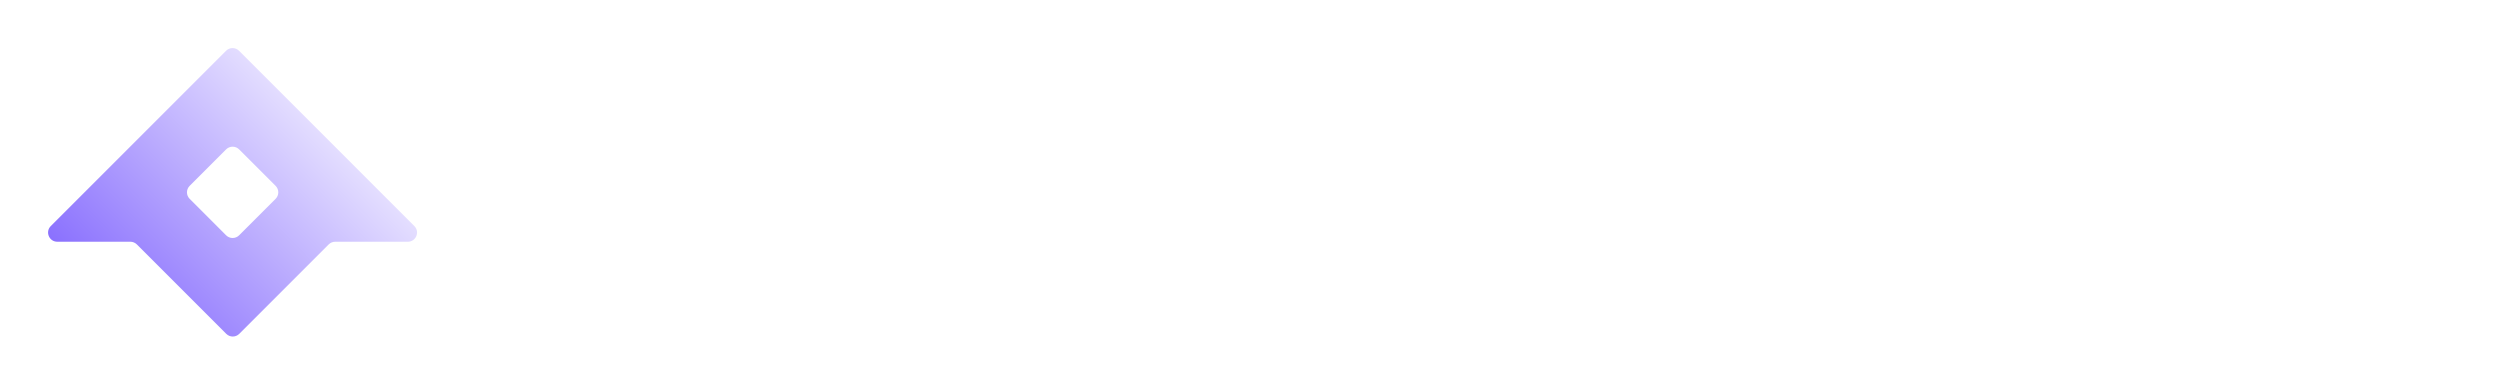 <svg width="260" height="40" viewBox="0 0 260 40" fill="none" xmlns="http://www.w3.org/2000/svg">
<g filter="url(#filter0_d_280_1324)">
<path fill-rule="evenodd" clip-rule="evenodd" d="M43.092 23.509C43.694 24.111 43.267 25.14 42.416 25.14H34.859C34.606 25.14 34.363 25.241 34.184 25.42L24.883 34.72C24.51 35.093 23.905 35.093 23.532 34.72L14.232 25.42C14.053 25.241 13.81 25.14 13.556 25.14H5.957C5.106 25.14 4.68 24.111 5.282 23.509L23.511 5.28C23.884 4.907 24.489 4.907 24.862 5.28L43.092 23.509ZM19.725 19.328C19.352 19.701 19.352 20.306 19.725 20.679L23.518 24.472C23.891 24.845 24.496 24.845 24.869 24.472L28.663 20.679C29.036 20.306 29.036 19.701 28.663 19.328L24.869 15.535C24.496 15.162 23.891 15.162 23.518 15.535L19.725 19.328Z" fill="white"/>
<path fill-rule="evenodd" clip-rule="evenodd" d="M43.092 23.509C43.694 24.111 43.267 25.14 42.416 25.14H34.859C34.606 25.14 34.363 25.241 34.184 25.42L24.883 34.72C24.51 35.093 23.905 35.093 23.532 34.72L14.232 25.42C14.053 25.241 13.81 25.14 13.556 25.14H5.957C5.106 25.14 4.68 24.111 5.282 23.509L23.511 5.28C23.884 4.907 24.489 4.907 24.862 5.28L43.092 23.509ZM19.725 19.328C19.352 19.701 19.352 20.306 19.725 20.679L23.518 24.472C23.891 24.845 24.496 24.845 24.869 24.472L28.663 20.679C29.036 20.306 29.036 19.701 28.663 19.328L24.869 15.535C24.496 15.162 23.891 15.162 23.518 15.535L19.725 19.328Z" fill="url(#paint0_linear_280_1324)"/>
</g>
<path d="M56.392 5H59.588V24.613C59.588 24.976 59.648 25.23 59.77 25.375C59.891 25.496 60.133 25.557 60.496 25.557H61.767V28.354H60.496C58.995 28.354 57.929 28.087 57.3 27.555C56.694 27.022 56.392 26.041 56.392 24.613V5Z" fill="white"/>
<path d="M63.148 22.288C63.438 21.731 63.801 21.259 64.237 20.872C64.697 20.484 65.278 20.133 65.981 19.818C66.683 19.504 67.336 19.262 67.942 19.092C68.547 18.898 69.249 18.729 70.048 18.584C70.871 18.414 71.513 18.305 71.973 18.257C72.457 18.208 73.026 18.148 73.68 18.075C74.358 18.002 74.734 17.966 74.806 17.966C74.806 15.448 73.559 14.189 71.065 14.189C70.315 14.189 69.661 14.274 69.104 14.443C68.547 14.613 68.135 14.818 67.869 15.06C67.627 15.303 67.433 15.545 67.288 15.787C67.143 16.029 67.058 16.235 67.034 16.404V16.659H63.511C63.511 16.513 63.523 16.332 63.547 16.114C63.596 15.896 63.753 15.496 64.019 14.915C64.286 14.334 64.661 13.826 65.145 13.39C65.629 12.954 66.392 12.555 67.433 12.191C68.475 11.828 69.697 11.646 71.102 11.646C73.45 11.646 75.181 12.203 76.295 13.317C77.433 14.431 78.002 15.932 78.002 17.821V24.613C78.002 24.976 78.063 25.23 78.184 25.375C78.305 25.496 78.547 25.557 78.91 25.557H80.073V28.354H78.838C77.603 28.354 76.683 28.184 76.077 27.845C75.472 27.482 75.085 26.852 74.915 25.956C73.511 27.797 71.392 28.717 68.559 28.717C66.671 28.717 65.218 28.293 64.201 27.445C63.184 26.598 62.675 25.496 62.675 24.14C62.675 23.487 62.833 22.869 63.148 22.288ZM66.852 25.63C67.385 25.968 68.063 26.138 68.886 26.138C70.29 26.138 71.622 25.751 72.881 24.976C74.165 24.177 74.806 23.196 74.806 22.034V20.436C71.223 20.751 68.801 21.271 67.542 21.998C66.549 22.579 66.053 23.293 66.053 24.14C66.053 24.794 66.32 25.291 66.852 25.63Z" fill="white"/>
<path d="M80.929 21.162V12.01H84.125V21.162C84.125 24.383 85.457 25.993 88.12 25.993C91.268 25.993 92.842 24.14 92.842 20.436V12.01H96.038V28.354H92.951V25.666C92.515 26.538 91.861 27.264 90.989 27.845C90.142 28.426 89.149 28.717 88.011 28.717C83.29 28.717 80.929 26.198 80.929 21.162Z" fill="white"/>
<path d="M101.312 12.01V14.661C101.748 13.741 102.414 13.014 103.309 12.482C104.205 11.949 105.222 11.671 106.36 11.646C106.457 11.646 106.554 11.646 106.651 11.646C109.024 11.646 110.791 12.276 111.953 13.535C113.116 14.77 113.697 16.683 113.697 19.274V28.354H110.501V19.274C110.501 17.506 110.174 16.259 109.52 15.533C108.891 14.782 107.861 14.395 106.433 14.37C106.384 14.37 106.336 14.37 106.288 14.37C104.714 14.37 103.503 14.818 102.656 15.714C101.832 16.586 101.421 18.111 101.421 20.291V28.354H98.225V12.01H101.312Z" fill="white"/>
<path d="M117.328 13.971C118.878 12.421 120.972 11.646 123.611 11.646C124.967 11.646 126.154 11.828 127.171 12.191C128.212 12.555 128.987 13.002 129.495 13.535C130.003 14.044 130.415 14.564 130.73 15.097C131.045 15.605 131.238 16.041 131.311 16.404L131.384 16.949H127.861C127.836 16.877 127.8 16.78 127.752 16.659C127.727 16.538 127.606 16.32 127.388 16.005C127.195 15.666 126.953 15.375 126.662 15.133C126.396 14.891 125.984 14.673 125.427 14.479C124.895 14.286 124.289 14.189 123.611 14.189C121.941 14.189 120.633 14.758 119.689 15.896C118.769 17.01 118.309 18.414 118.309 20.109C118.309 21.804 118.781 23.245 119.725 24.431C120.669 25.593 121.965 26.174 123.611 26.174C124.701 26.174 125.597 25.896 126.299 25.339C127.001 24.758 127.437 24.189 127.606 23.632L127.861 22.76H131.384C131.359 22.93 131.323 23.148 131.275 23.414C131.226 23.68 131.033 24.152 130.694 24.831C130.379 25.509 129.967 26.114 129.459 26.646C128.95 27.179 128.175 27.663 127.134 28.099C126.117 28.511 124.943 28.717 123.611 28.717C120.924 28.717 118.805 27.954 117.255 26.429C115.73 24.879 114.967 22.772 114.967 20.109C114.967 17.591 115.754 15.545 117.328 13.971Z" fill="white"/>
<path d="M132.843 5H136.039V14.443C136.499 13.596 137.165 12.93 138.037 12.445C138.909 11.937 139.889 11.671 140.979 11.646C141.076 11.646 141.173 11.646 141.269 11.646C143.642 11.646 145.41 12.276 146.572 13.535C147.734 14.77 148.315 16.683 148.315 19.274V28.354H145.119V19.274C145.119 17.506 144.792 16.259 144.139 15.533C143.509 14.782 142.48 14.395 141.051 14.37C141.003 14.37 140.955 14.37 140.906 14.37C139.332 14.37 138.122 14.818 137.274 15.714C136.451 16.586 136.039 18.111 136.039 20.291V28.354H132.843V5Z" fill="white"/>
<path d="M150.312 12.01H153.399V14.189C154.9 12.494 156.777 11.646 159.029 11.646C161.765 11.646 163.871 12.445 165.348 14.044C166.825 15.617 167.564 17.7 167.564 20.291C167.564 22.881 166.801 24.939 165.276 26.465C163.775 27.966 161.741 28.717 159.174 28.717C159.029 28.717 158.871 28.717 158.702 28.717C156.668 28.644 154.937 27.821 153.508 26.247V35H150.312V12.01ZM153.399 20.182C153.399 21.877 153.871 23.293 154.816 24.431C155.736 25.593 157.019 26.174 158.666 26.174C160.312 26.174 161.656 25.605 162.697 24.467C163.738 23.329 164.259 21.937 164.259 20.291C164.259 18.475 163.75 17.01 162.733 15.896C161.741 14.758 160.385 14.189 158.666 14.189C156.995 14.189 155.7 14.746 154.779 15.86C153.859 16.949 153.399 18.39 153.399 20.182Z" fill="white"/>
<path d="M168.954 22.288C169.245 21.731 169.608 21.259 170.044 20.872C170.504 20.484 171.085 20.133 171.787 19.818C172.489 19.504 173.143 19.262 173.748 19.092C174.353 18.898 175.056 18.729 175.855 18.584C176.678 18.414 177.32 18.305 177.78 18.257C178.264 18.208 178.833 18.148 179.487 18.075C180.165 18.002 180.54 17.966 180.613 17.966C180.613 15.448 179.366 14.189 176.872 14.189C176.121 14.189 175.467 14.274 174.91 14.443C174.354 14.613 173.942 14.818 173.676 15.06C173.433 15.303 173.24 15.545 173.094 15.787C172.949 16.029 172.864 16.235 172.84 16.404V16.659H169.317C169.317 16.513 169.329 16.332 169.353 16.114C169.402 15.896 169.559 15.496 169.826 14.915C170.092 14.334 170.467 13.826 170.952 13.39C171.436 12.954 172.199 12.555 173.24 12.191C174.281 11.828 175.504 11.646 176.908 11.646C179.257 11.646 180.988 12.203 182.102 13.317C183.24 14.431 183.809 15.932 183.809 17.821V24.613C183.809 24.976 183.869 25.23 183.99 25.375C184.111 25.496 184.353 25.557 184.717 25.557H185.879V28.354H184.644C183.409 28.354 182.489 28.184 181.884 27.845C181.278 27.482 180.891 26.852 180.722 25.956C179.317 27.797 177.199 28.717 174.366 28.717C172.477 28.717 171.024 28.293 170.007 27.445C168.99 26.598 168.482 25.496 168.482 24.14C168.482 23.487 168.639 22.869 168.954 22.288ZM172.659 25.63C173.191 25.968 173.869 26.138 174.692 26.138C176.097 26.138 177.429 25.751 178.688 24.976C179.971 24.177 180.613 23.196 180.613 22.034V20.436C177.029 20.751 174.608 21.271 173.349 21.998C172.356 22.579 171.86 23.293 171.86 24.14C171.86 24.794 172.126 25.291 172.659 25.63Z" fill="white"/>
<path d="M185.942 20.291C185.942 17.7 186.681 15.617 188.158 14.044C189.635 12.445 191.741 11.646 194.477 11.646C196.632 11.646 198.472 12.445 199.998 14.044V5H203.194V28.354H200.107V26.138C198.702 27.785 196.935 28.644 194.804 28.717C194.635 28.717 194.477 28.717 194.332 28.717C191.765 28.717 189.719 27.966 188.194 26.465C186.693 24.939 185.942 22.881 185.942 20.291ZM189.247 20.291C189.247 21.937 189.768 23.329 190.809 24.467C191.85 25.605 193.194 26.174 194.84 26.174C196.487 26.174 197.77 25.605 198.69 24.467C199.635 23.305 200.107 21.877 200.107 20.182C200.107 18.39 199.647 16.949 198.727 15.86C197.807 14.746 196.511 14.189 194.84 14.189C193.121 14.189 191.753 14.758 190.736 15.896C189.744 17.01 189.247 18.475 189.247 20.291Z" fill="white"/>
<path d="M207.635 27.705C207.635 27.444 207.72 27.228 207.889 27.059C208.074 26.874 208.289 26.782 208.536 26.782C208.797 26.782 209.013 26.874 209.182 27.059C209.366 27.228 209.459 27.444 209.459 27.705C209.459 27.951 209.366 28.167 209.182 28.351C209.013 28.52 208.797 28.605 208.536 28.605C208.289 28.605 208.074 28.52 207.889 28.351C207.72 28.167 207.635 27.951 207.635 27.705Z" fill="white"/>
<path d="M210.241 18.105H212.11V15.058H213.172V18.105H216.541V19.028H213.172V26.805C213.172 27.097 213.218 27.297 213.31 27.405C213.403 27.513 213.587 27.567 213.864 27.567H216.403V28.49H213.864C213.218 28.49 212.764 28.374 212.503 28.144C212.241 27.897 212.11 27.451 212.11 26.805V19.028H210.241V18.105Z" fill="white"/>
<path d="M219.072 18.105L219.095 20.459C219.649 18.889 220.711 18.105 222.28 18.105H224.149V19.028H222.303C221.072 19.028 220.234 19.505 219.788 20.459C219.357 21.397 219.141 22.851 219.141 24.82V28.49H218.08V18.105H219.072Z" fill="white"/>
<path d="M225.169 24.359C225.539 23.897 225.985 23.543 226.508 23.297C227.031 23.036 227.67 22.812 228.423 22.628C229.193 22.428 229.831 22.297 230.339 22.235C230.862 22.174 231.431 22.12 232.047 22.074L232.97 22.005C232.955 20.851 232.701 20.02 232.208 19.512C231.716 18.989 230.87 18.728 229.67 18.728C229.054 18.728 228.516 18.805 228.054 18.958C227.608 19.112 227.277 19.305 227.062 19.535C226.862 19.751 226.7 19.974 226.577 20.205C226.469 20.435 226.408 20.628 226.393 20.782L226.369 21.012H225.262C225.262 20.92 225.269 20.805 225.285 20.666C225.3 20.528 225.385 20.282 225.539 19.928C225.693 19.558 225.908 19.235 226.185 18.958C226.462 18.681 226.9 18.435 227.5 18.22C228.116 17.989 228.847 17.874 229.693 17.874C231.17 17.874 232.262 18.204 232.97 18.866C233.678 19.528 234.031 20.605 234.031 22.097V26.805C234.031 27.097 234.078 27.297 234.17 27.405C234.262 27.513 234.455 27.567 234.747 27.567H235.485V28.49H234.747C234.085 28.49 233.624 28.374 233.362 28.144C233.101 27.897 232.97 27.451 232.97 26.805V26.182C232.539 26.967 231.901 27.59 231.054 28.051C230.224 28.497 229.308 28.721 228.308 28.721C227.154 28.721 226.254 28.474 225.608 27.982C224.962 27.474 224.631 26.797 224.616 25.951C224.616 25.936 224.616 25.913 224.616 25.882C224.616 25.313 224.8 24.805 225.169 24.359ZM225.746 25.951C225.793 26.597 226.062 27.082 226.554 27.405C227.046 27.713 227.639 27.867 228.331 27.867C228.362 27.867 228.393 27.867 228.423 27.867C229.562 27.851 230.601 27.497 231.539 26.805C232.493 26.097 232.97 25.182 232.97 24.059V22.859C232.354 22.874 231.739 22.92 231.124 22.997C230.508 23.059 229.731 23.189 228.793 23.389C227.854 23.574 227.108 23.882 226.554 24.313C226.016 24.743 225.746 25.259 225.746 25.859C225.746 25.89 225.746 25.92 225.746 25.951Z" fill="white"/>
<path d="M237.55 19.374C238.535 18.374 239.866 17.874 241.543 17.874C243.481 17.874 244.912 18.643 245.835 20.182V13.65H246.897V28.49H245.881V26.32C244.958 27.89 243.527 28.69 241.589 28.721C241.543 28.721 241.489 28.721 241.427 28.721C239.796 28.721 238.496 28.236 237.527 27.267C236.558 26.282 236.073 24.966 236.073 23.32C236.073 21.705 236.565 20.389 237.55 19.374ZM237.181 23.32C237.181 24.736 237.581 25.843 238.381 26.643C239.181 27.428 240.25 27.82 241.589 27.82C242.943 27.82 243.997 27.405 244.75 26.574C245.504 25.728 245.881 24.643 245.881 23.32C245.881 21.982 245.504 20.889 244.75 20.043C243.997 19.197 242.943 18.774 241.589 18.774C240.281 18.774 239.219 19.166 238.404 19.951C237.588 20.735 237.181 21.859 237.181 23.32Z" fill="white"/>
<path d="M248.751 23.32C248.751 21.72 249.22 20.412 250.159 19.397C251.097 18.381 252.374 17.874 253.99 17.874C254.943 17.874 255.767 18.051 256.459 18.404C257.151 18.743 257.667 19.151 258.005 19.628C258.344 20.105 258.605 20.635 258.79 21.22C258.974 21.805 259.074 22.243 259.09 22.535C259.121 22.812 259.136 23.028 259.136 23.182C259.136 23.336 259.128 23.482 259.113 23.62H249.835C249.866 24.866 250.228 25.882 250.92 26.667C251.612 27.436 252.636 27.82 253.99 27.82C254.59 27.82 255.136 27.736 255.628 27.567C256.12 27.382 256.497 27.167 256.759 26.92C257.02 26.674 257.236 26.428 257.405 26.182C257.59 25.92 257.705 25.705 257.751 25.536L257.844 25.259H258.951C258.936 25.351 258.905 25.474 258.859 25.628C258.813 25.782 258.674 26.059 258.444 26.459C258.213 26.859 257.928 27.213 257.59 27.52C257.267 27.828 256.782 28.105 256.136 28.351C255.505 28.597 254.79 28.721 253.99 28.721C252.374 28.721 251.097 28.236 250.159 27.267C249.22 26.297 248.751 24.982 248.751 23.32ZM258.051 22.72C258.051 22.674 258.051 22.636 258.051 22.605C258.051 22.02 257.936 21.451 257.705 20.897C257.49 20.343 257.059 19.851 256.413 19.42C255.767 18.989 254.959 18.774 253.99 18.774C252.682 18.774 251.674 19.174 250.966 19.974C250.274 20.759 249.897 21.674 249.835 22.72H258.051Z" fill="white"/>
<defs>
<filter id="filter0_d_280_1324" x="0.176" y="0.176" width="48.022" height="39.649" filterUnits="userSpaceOnUse" color-interpolation-filters="sRGB">
<feFlood flood-opacity="0" result="BackgroundImageFix"/>
<feColorMatrix in="SourceAlpha" type="matrix" values="0 0 0 0 0 0 0 0 0 0 0 0 0 0 0 0 0 0 127 0" result="hardAlpha"/>
<feOffset/>
<feGaussianBlur stdDeviation="2.412"/>
<feComposite in2="hardAlpha" operator="out"/>
<feColorMatrix type="matrix" values="0 0 0 0 0.533 0 0 0 0 0.431 0 0 0 0 0.996 0 0 0 0.5 0"/>
<feBlend mode="normal" in2="BackgroundImageFix" result="effect1_dropShadow_280_1324"/>
<feBlend mode="normal" in="SourceGraphic" in2="effect1_dropShadow_280_1324" result="shape"/>
</filter>
<linearGradient id="paint0_linear_280_1324" x1="43.361" y1="4.005" x2="12.832" y2="33.749" gradientUnits="userSpaceOnUse">
<stop offset="0.125" stop-color="white"/>
<stop offset="1" stop-color="#886EFE"/>
</linearGradient>
</defs>
</svg>
